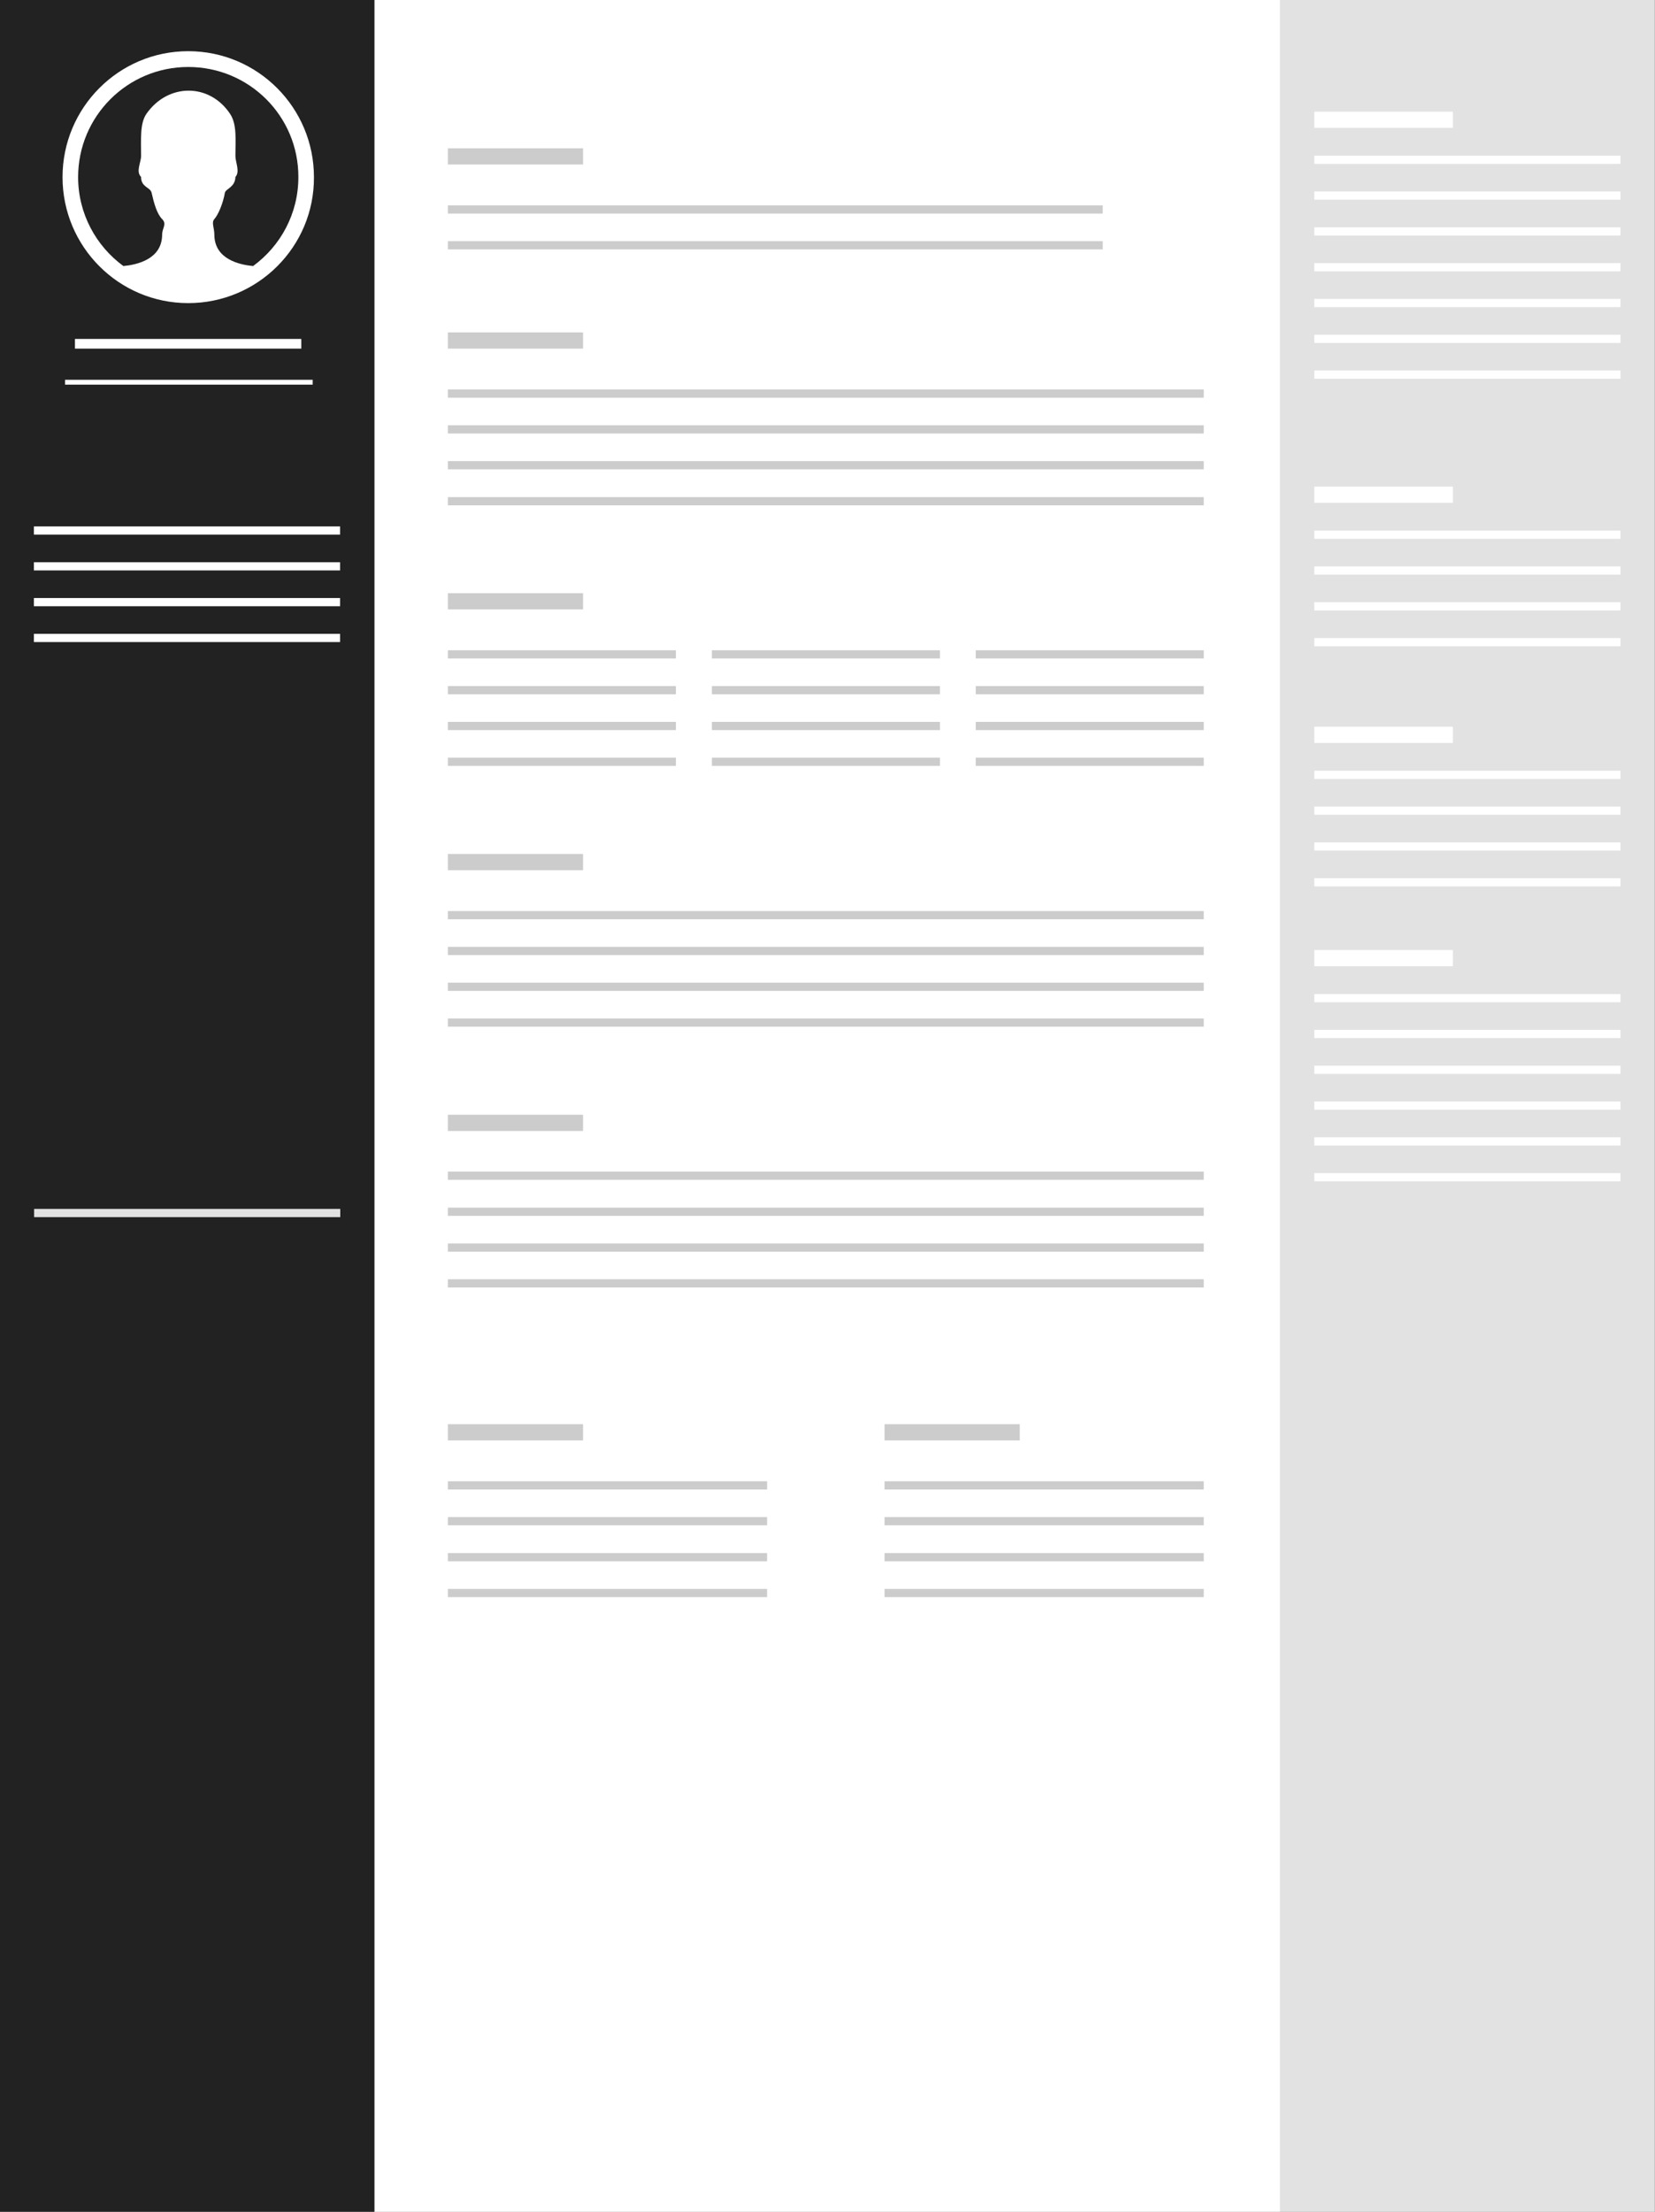 <?xml version="1.0" encoding="utf-8"?>
<!-- Generator: Adobe Illustrator 22.0.1, SVG Export Plug-In . SVG Version: 6.00 Build 0)  -->
<svg version="1.1" id="Layer_1" xmlns="http://www.w3.org/2000/svg" xmlns:xlink="http://www.w3.org/1999/xlink" x="0px" y="0px"
	 viewBox="0 0 786 1050" style="enable-background:new 0 0 786 1050;" xml:space="preserve">
<rect x="0" y="0" width="786" height="1050" fill="#808080" stroke="none"/>
<style type="text/css">
	.st0{fill:#222222;}
	.st1{fill:#E2E2E2;}
	.st2{fill:#FFFFFF;}
	.st3{fill:#CCCCCC;}
</style>
<g id="Layer_3">
	<rect x="-0.1" class="st0" width="177.9" height="1050"/>
	<rect x="608" class="st1" width="177.9" height="1050"/>
	<rect x="177.9" class="st2" width="430.1" height="1050"/>
	<rect x="212.7" y="70.4" class="st3" width="64.2" height="7.7"/>
	<rect x="212.7" y="157.8" class="st3" width="64.2" height="7.7"/>
	<rect x="212.7" y="281.6" class="st3" width="64.2" height="7.7"/>
	<rect x="212.7" y="405.4" class="st3" width="64.2" height="7.7"/>
	<rect x="212.7" y="529.2" class="st3" width="64.2" height="7.7"/>
	<rect x="212.7" y="676.1" class="st3" width="64.2" height="7.7"/>
	<rect x="420.1" y="676.1" class="st3" width="64.2" height="7.7"/>
	<rect x="212.7" y="97.5" class="st3" width="311" height="3.9"/>
	<rect x="212.7" y="114.5" class="st3" width="311" height="3.9"/>
	<rect x="212.7" y="184.9" class="st3" width="359" height="3.9"/>
	<rect x="212.7" y="201.9" class="st3" width="359" height="3.9"/>
	<rect x="35.6" y="160.9" class="st2" width="107.5" height="4.6"/>
	<rect x="30.9" y="180.3" class="st2" width="117.6" height="2.3"/>
	<rect x="16.1" y="249.9" class="st2" width="145.4" height="3.9"/>
	<rect x="16.1" y="266.9" class="st2" width="145.4" height="3.9"/>
	<rect x="16.1" y="283.9" class="st2" width="145.4" height="3.9"/>
	<rect x="16.1" y="300.9" class="st2" width="145.4" height="3.9"/>
	<rect x="212.7" y="218.9" class="st3" width="359" height="3.9"/>
	<rect x="212.7" y="236" class="st3" width="359" height="3.9"/>
	<rect x="463.4" y="308.7" class="st3" width="108.3" height="3.9"/>
	<rect x="463.4" y="325.7" class="st3" width="108.3" height="3.9"/>
	<rect x="463.4" y="342.7" class="st3" width="108.3" height="3.9"/>
	<rect x="463.4" y="359.7" class="st3" width="108.3" height="3.9"/>
	<rect x="338.1" y="308.7" class="st3" width="108.3" height="3.9"/>
	<rect x="338.1" y="325.7" class="st3" width="108.3" height="3.9"/>
	<rect x="338.1" y="342.7" class="st3" width="108.3" height="3.9"/>
	<rect x="338.1" y="359.7" class="st3" width="108.3" height="3.9"/>
	<rect x="212.7" y="308.7" class="st3" width="108.3" height="3.9"/>
	<rect x="212.7" y="325.7" class="st3" width="108.3" height="3.9"/>
	<rect x="212.7" y="342.7" class="st3" width="108.3" height="3.9"/>
	<rect x="212.7" y="359.7" class="st3" width="108.3" height="3.9"/>
	<rect x="212.7" y="432.5" class="st3" width="359" height="3.9"/>
	<rect x="212.7" y="449.5" class="st3" width="359" height="3.9"/>
	<rect x="212.7" y="466.5" class="st3" width="359" height="3.9"/>
	<rect x="212.7" y="483.5" class="st3" width="359" height="3.9"/>
	<rect x="212.7" y="556.2" class="st3" width="359" height="3.9"/>
	<rect x="212.7" y="573.3" class="st3" width="359" height="3.9"/>
	<rect x="212.7" y="590.3" class="st3" width="359" height="3.9"/>
	<rect x="212.7" y="607.3" class="st3" width="359" height="3.9"/>
	<rect x="212.7" y="703.2" class="st3" width="151.6" height="3.9"/>
	<rect x="212.7" y="720.2" class="st3" width="151.6" height="3.9"/>
	<rect x="212.7" y="737.3" class="st3" width="151.6" height="3.9"/>
	<rect x="212.7" y="754.3" class="st3" width="151.6" height="3.9"/>
	<rect x="420.1" y="703.2" class="st3" width="151.6" height="3.9"/>
	<rect x="420.1" y="720.2" class="st3" width="151.6" height="3.9"/>
	<rect x="420.1" y="737.3" class="st3" width="151.6" height="3.9"/>
	<rect x="420.1" y="754.3" class="st3" width="151.6" height="3.9"/>
	<path class="st2" d="M89.4,143.9c-33,0-59.7-26.8-59.7-59.8s26.7-59.8,59.7-59.8s59.7,26.8,59.7,59.8
		C149.3,117.1,122.4,143.9,89.4,143.9z M89.4,31.8c-28.9,0-52.3,23.4-52.3,52.3c0,17.3,8.5,32.7,21.5,42.2
		c6.4-0.6,18.3-3.2,18.4-14.8c0-3.4,2.4-5,0-7.5c-2.5-2.5-3.9-7.6-5-12.5c-0.6-2.7-5-2.5-5-7.5c-2.6-2.6,0-6.8,0-10
		c0-7.7-0.6-15.4,2.5-19.9c10.2-14.7,30-14.8,39.8,0c3.3,5,2.5,12.3,2.5,19.9c0,3.1,2.3,7.5,0,10c-0.1,4.9-4.6,5.6-5,7.5
		c-0.8,4.8-3.1,10.4-5,12.5c-1.5,1.7,0,4,0,7.5c0.1,11.6,12,14.2,18.4,14.8c13-9.5,21.5-24.8,21.5-42.2
		C141.8,55.2,118.4,31.8,89.4,31.8z"/>
	<rect x="624.2" y="53" class="st2" width="65.8" height="7.7"/>
	<rect x="624.2" y="73.9" class="st2" width="145.4" height="3.9"/>
	<rect x="624.2" y="90.9" class="st2" width="145.4" height="3.9"/>
	<rect x="624.2" y="107.9" class="st2" width="145.4" height="3.9"/>
	<rect x="624.2" y="124.9" class="st2" width="145.4" height="3.9"/>
	<rect x="624.2" y="141.9" class="st2" width="145.4" height="3.9"/>
	<rect x="624.2" y="158.9" class="st2" width="145.4" height="3.9"/>
	<rect x="624.2" y="175.9" class="st2" width="145.4" height="3.9"/>
	<rect x="624.2" y="451" class="st2" width="65.8" height="7.7"/>
	<rect x="624.2" y="471.9" class="st2" width="145.4" height="3.9"/>
	<rect x="624.2" y="488.9" class="st2" width="145.4" height="3.9"/>
	<rect x="624.2" y="505.9" class="st2" width="145.4" height="3.9"/>
	<rect x="624.2" y="522.9" class="st2" width="145.4" height="3.9"/>
	<rect x="624.2" y="539.9" class="st2" width="145.4" height="3.9"/>
	<rect x="624.2" y="556.9" class="st2" width="145.4" height="3.9"/>
	<rect x="16.2" y="573.9" class="st1" width="145.4" height="3.9"/>
	<rect x="624.2" y="231" class="st2" width="65.8" height="7.7"/>
	<rect x="624.2" y="251.9" class="st2" width="145.4" height="3.9"/>
	<rect x="624.2" y="268.9" class="st2" width="145.4" height="3.9"/>
	<rect x="624.2" y="285.9" class="st2" width="145.4" height="3.9"/>
	<rect x="624.2" y="302.9" class="st2" width="145.4" height="3.9"/>
	<rect x="624.2" y="345" class="st2" width="65.8" height="7.7"/>
	<rect x="624.2" y="365.9" class="st2" width="145.4" height="3.9"/>
	<rect x="624.2" y="382.9" class="st2" width="145.4" height="3.9"/>
	<rect x="624.2" y="399.9" class="st2" width="145.4" height="3.9"/>
	<rect x="624.2" y="416.9" class="st2" width="145.4" height="3.9"/>
</g>
</svg>
